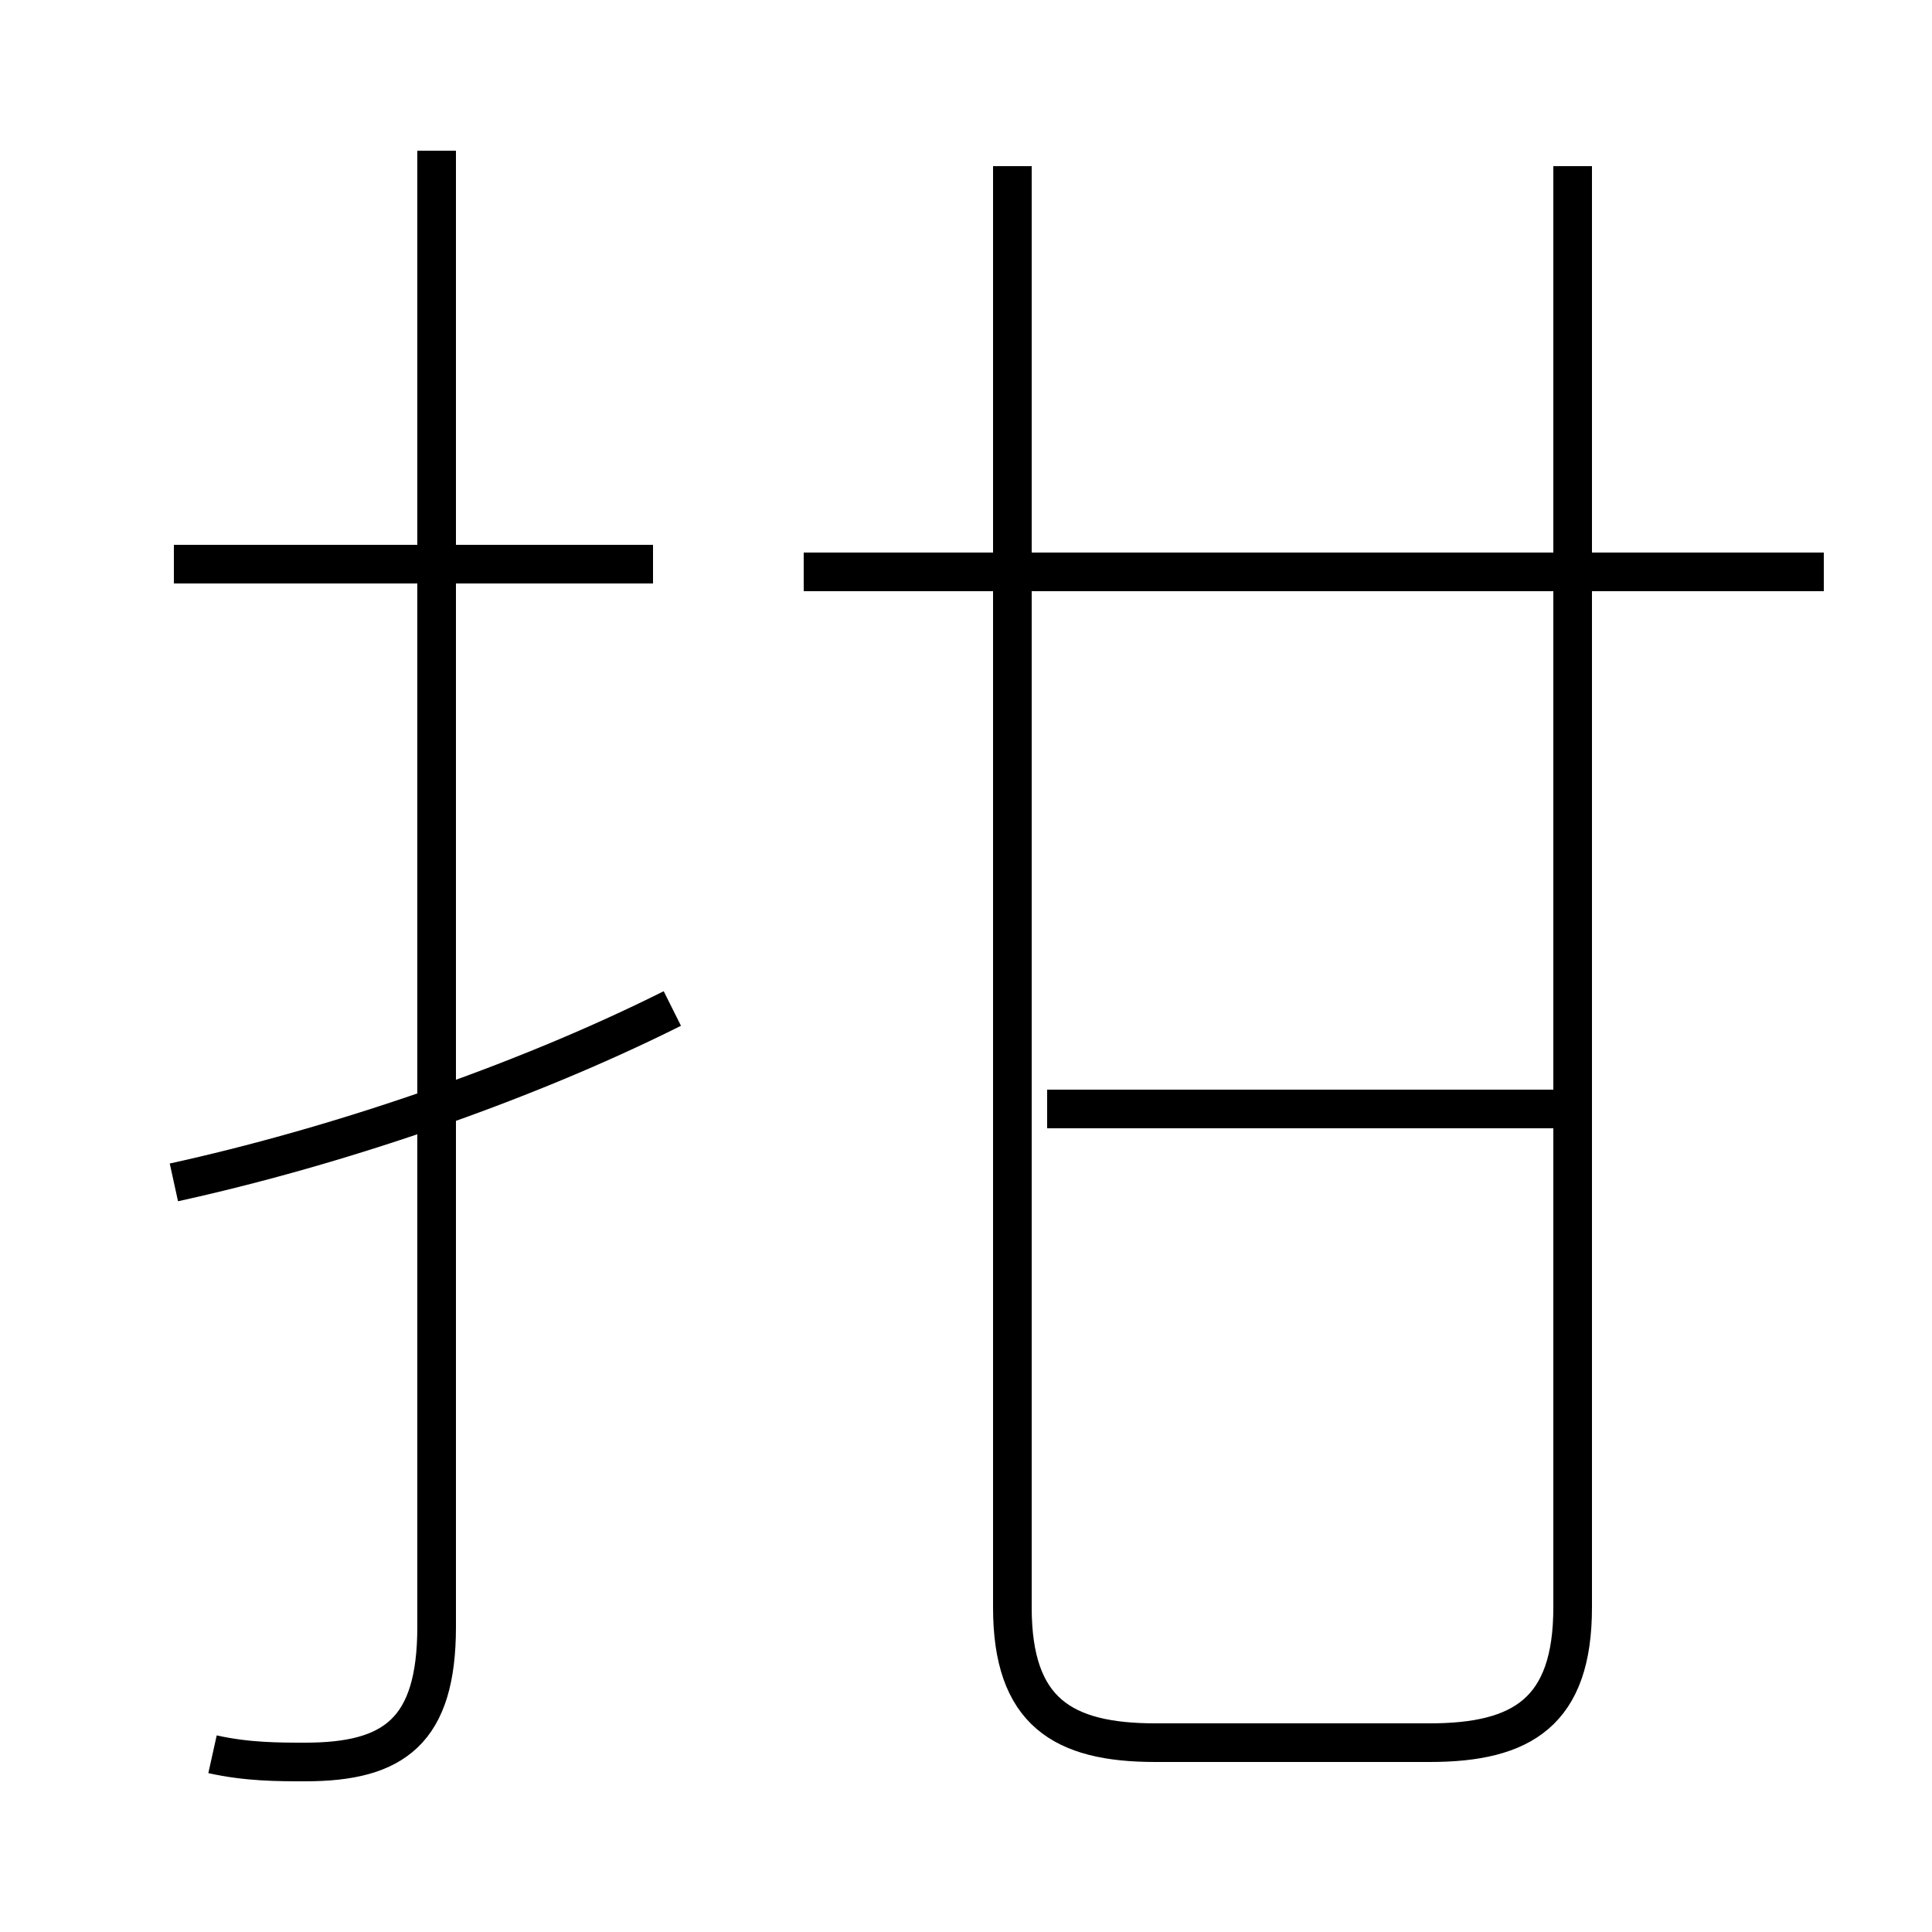 <?xml version='1.0' encoding='utf8'?>
<svg viewBox="0.0 -6.0 50.0 50.0" version="1.1" xmlns="http://www.w3.org/2000/svg">
<rect x="0.0" y="-6.0" width="50.0" height="50.0" fill="#808080" stroke="none"/>
<rect x="-1000" y="-1000" width="2000" height="2000" stroke="white" fill="white"/>
<g style="fill:white;stroke:#000000;  stroke-width:1">
<path d="M 26.2 -39.7 L 26.2 -2.4 C 26.2 0.3 27.5 1.1 29.9 1.1 L 37.0 1.1 C 39.4 1.1 40.7 0.3 40.7 -2.4 L 40.7 -39.7 M 4.5 -13.4 C 8.6 -14.3 13.4 -15.9 17.4 -17.9 M 5.5 1.4 C 6.4 1.6 7.2 1.6 7.9 1.6 C 10.2 1.6 11.3 0.8 11.3 -1.9 L 11.3 -40.1 M 16.9 -29.4 L 4.5 -29.4 M 40.5 -15.3 L 27.1 -15.3 M 47.2 -29.2 L 20.8 -29.2" transform="translate(0.0 38.0)" />
</g>
</svg>